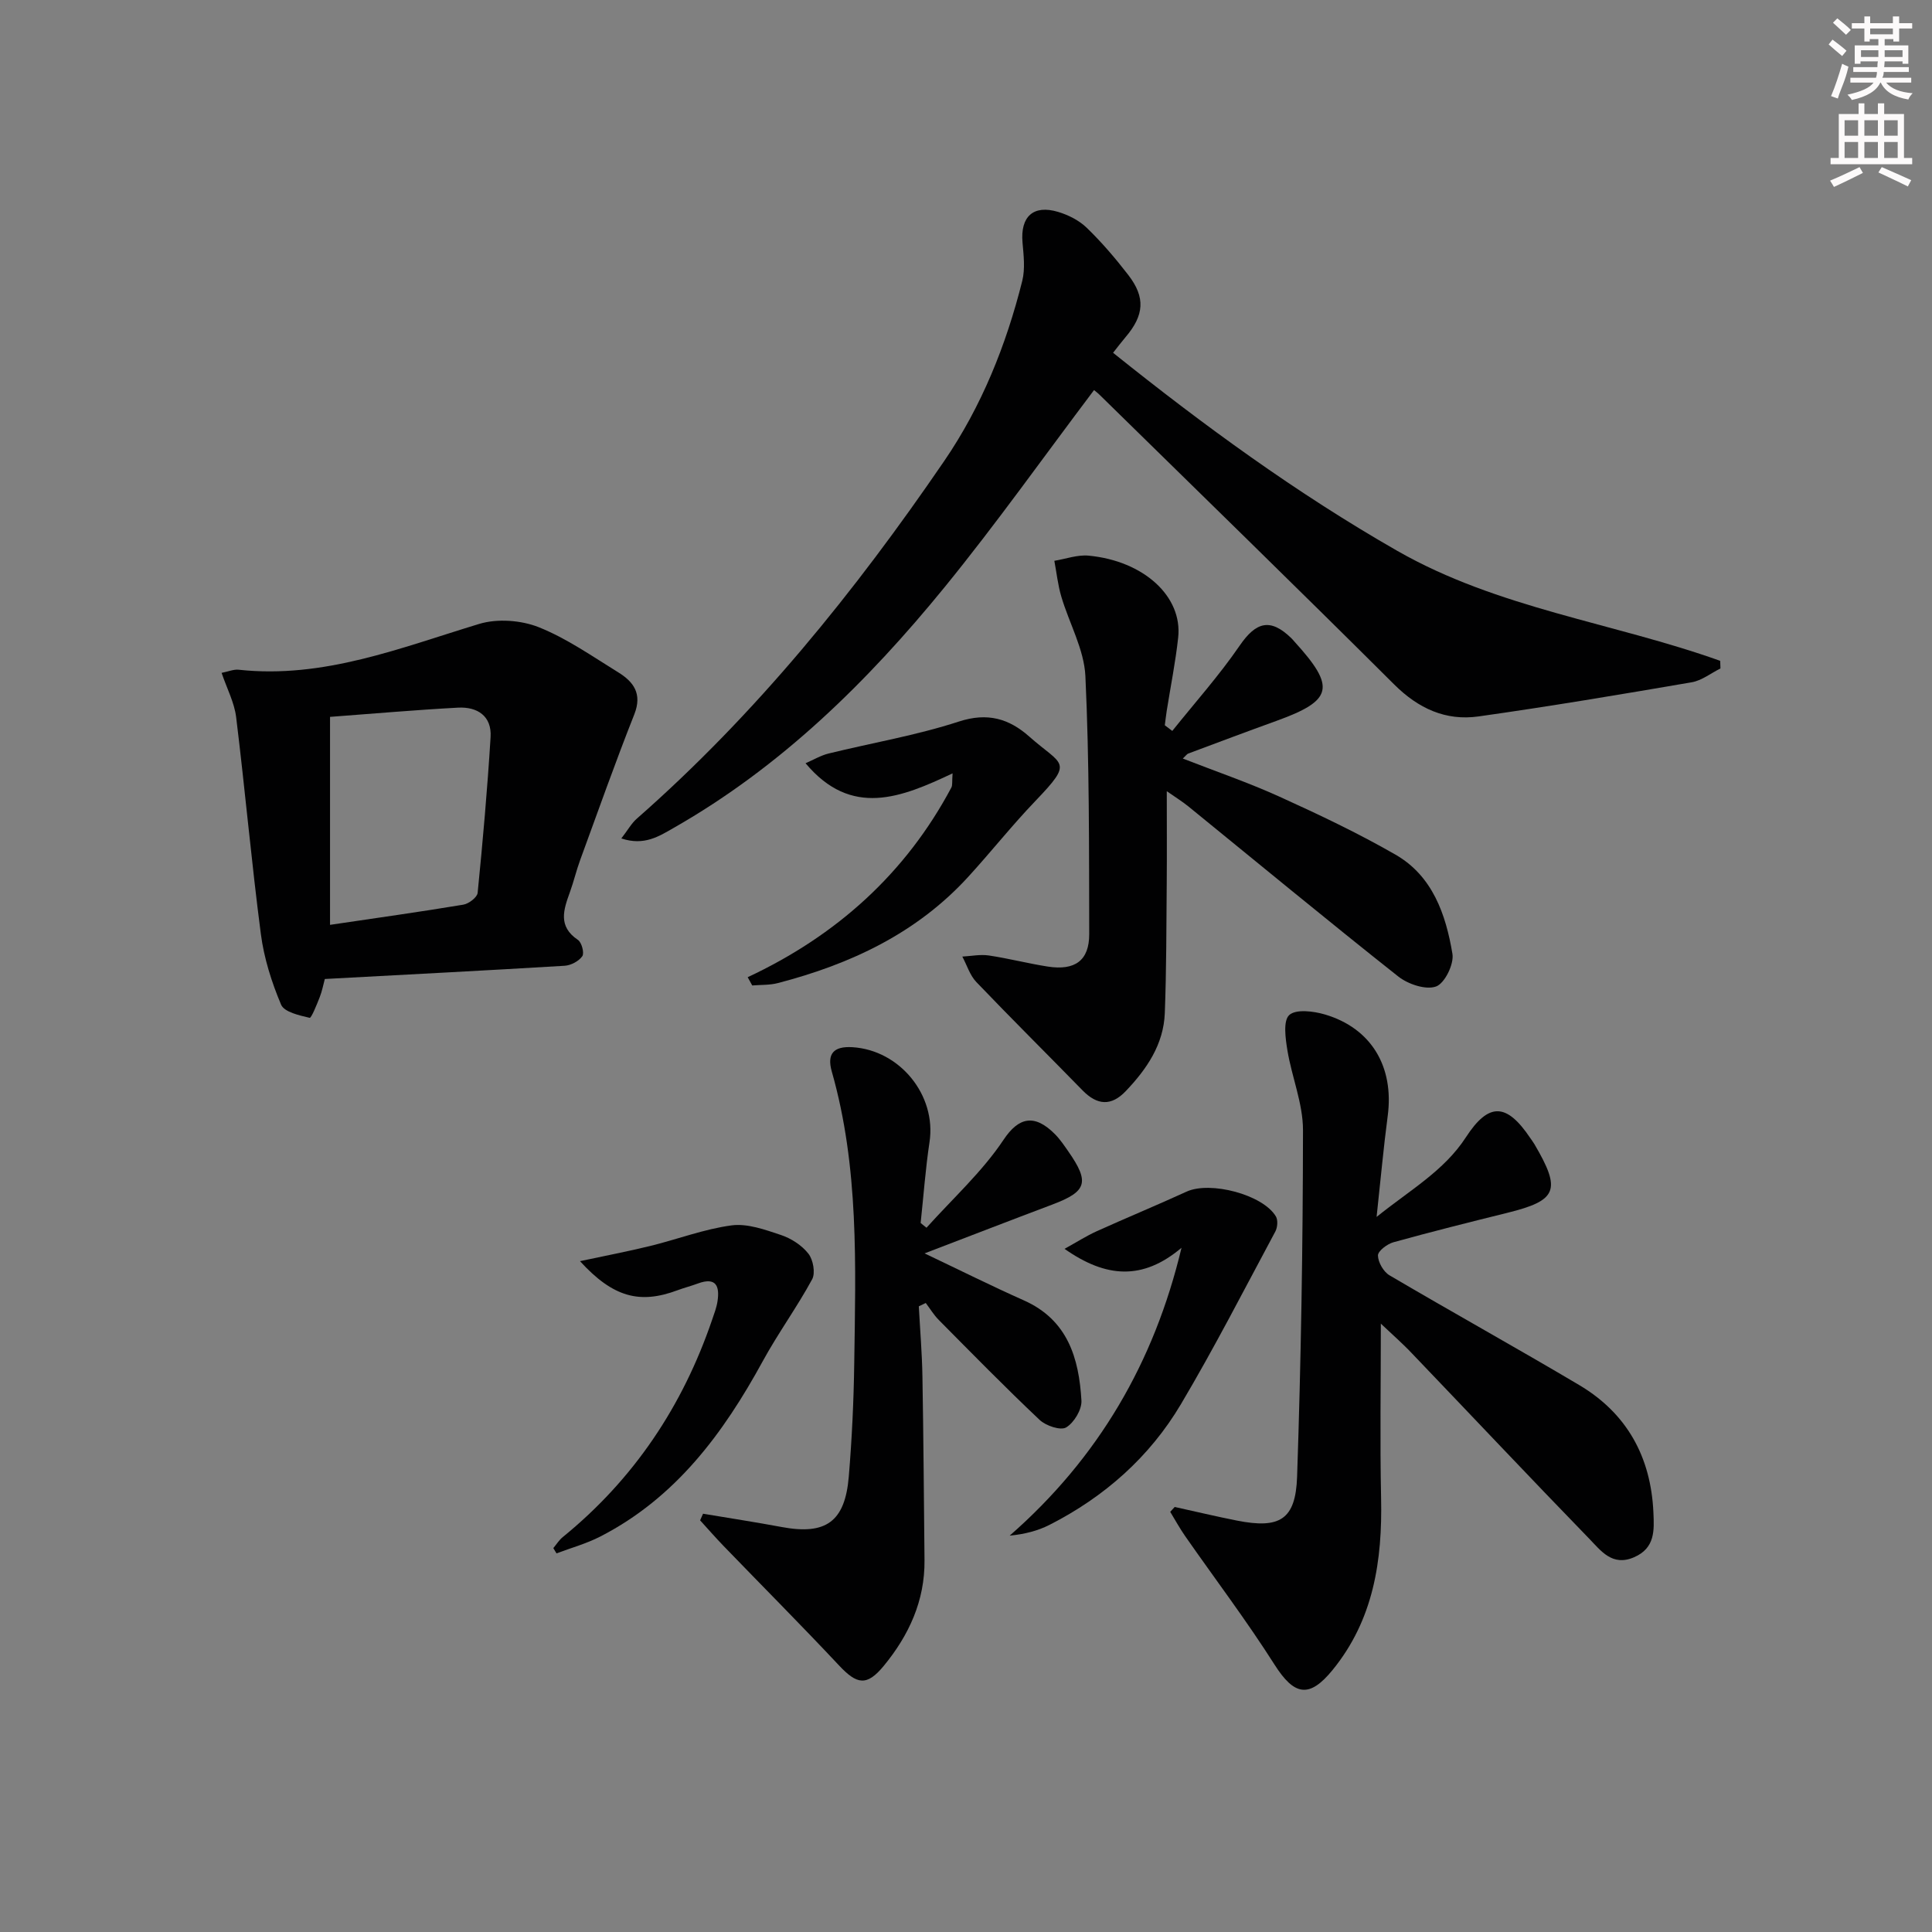 <svg enable-background="new 0 0 400 400" viewBox="0 0 400 400" xmlns="http://www.w3.org/2000/svg"><rect x="0" y="0" width="400" height="400" fill="#808080" stroke="none"/><g fill="#010102"><path d="m226.51 80.76c-10.46 13.86-20.26 27.7-30.95 40.82-15.96 19.58-33.86 37.16-56.05 49.81-3.08 1.76-6.13 3.77-10.87 2.2 1.32-1.7 2.08-3.11 3.21-4.1 24.69-21.68 45.17-47.02 63.63-74.03 7.75-11.33 12.84-24.01 16.17-37.32.62-2.5.28-5.31.05-7.94-.46-5.35 2.22-7.87 7.37-6.33 2.14.64 4.37 1.77 5.95 3.31 3.1 3 5.93 6.32 8.57 9.74 3.61 4.67 3.31 8.35-.58 12.91-.75.88-1.44 1.8-2.56 3.21 18.78 15.05 37.96 29.06 58.83 41 20.92 11.96 44.72 14.86 66.87 22.78.02.53.03 1.06.05 1.58-1.98.98-3.87 2.5-5.96 2.86-14.68 2.52-29.38 4.99-44.13 7.07-6.8.96-12.47-1.65-17.47-6.63-20.16-20.09-40.57-39.93-60.88-59.86-.46-.47-.99-.86-1.25-1.08z"/><path d="m285.89 274.05c0 12.51-.2 24.3.05 36.08.28 12.96-1.55 25.21-10.05 35.63-4.84 5.93-7.94 5.29-12.02-1.13-5.78-9.1-12.31-17.72-18.48-26.57-1.13-1.62-2.08-3.36-3.11-5.05.31-.34.62-.68.93-1.01 4.29.94 8.57 1.97 12.88 2.82 8.85 1.75 12.16-.16 12.46-9.09.81-23.91 1.2-47.84 1.22-71.76 0-5.51-2.32-10.99-3.23-16.53-.4-2.46-.91-6.11.39-7.29 1.38-1.26 5.01-.81 7.36-.12 9.66 2.85 14.37 10.86 13.02 21.02-.87 6.56-1.46 13.17-2.3 20.9 6.92-5.58 13.95-9.51 18.49-16.49 4.72-7.27 8.42-7.15 13.34.18.28.42.59.81.84 1.24 5.61 9.55 4.76 11.66-5.63 14.23-7.88 1.95-15.75 3.92-23.57 6.09-1.29.36-3.21 1.82-3.19 2.74.03 1.41 1.15 3.37 2.39 4.1 13.03 7.67 26.26 15 39.26 22.71 9.9 5.87 14.86 14.89 15.38 26.37.17 3.72.37 7.38-3.98 9.28-4.55 2-6.91-1.37-9.32-3.84-12.29-12.66-24.39-25.51-36.59-38.25-2.01-2.14-4.24-4.08-6.54-6.26z"/><path d="m242.71 151.33c4.69-5.86 9.72-11.49 13.95-17.66 3.39-4.94 6.34-5.76 10.68-1.56.24.23.45.49.67.74 8.61 9.46 7.98 12.17-3.79 16.42-6.09 2.2-12.15 4.48-18.22 6.75-.26.1-.44.39-1.11 1.03 6.85 2.67 13.57 4.97 20.01 7.89 8.15 3.7 16.28 7.55 24.03 12.01 7.67 4.41 10.42 12.38 11.78 20.53.36 2.14-1.62 6.15-3.41 6.77-2.14.75-5.8-.49-7.82-2.09-14.61-11.56-28.98-23.44-43.44-35.2-1.27-1.03-2.67-1.89-4.47-3.15 0 6.7.04 12.89-.01 19.09-.08 8.95-.06 17.91-.4 26.86-.25 6.49-3.75 11.6-8.08 16.14-3.01 3.16-5.91 2.96-8.96-.16-7.31-7.49-14.75-14.86-21.98-22.42-1.34-1.4-1.95-3.5-2.9-5.27 1.83-.1 3.7-.49 5.48-.23 4.1.61 8.12 1.66 12.22 2.3 5.62.87 8.58-1.25 8.57-6.71-.04-17.81.04-35.63-.79-53.41-.26-5.56-3.36-10.96-4.99-16.49-.71-2.4-.97-4.93-1.44-7.4 2.37-.39 4.79-1.29 7.1-1.07 11.43 1.09 19.46 8.46 18.54 16.94-.55 5.11-1.58 10.16-2.38 15.24-.15.98-.26 1.96-.39 2.94.51.39 1.03.78 1.55 1.17z"/><path d="m67.25 202.69c-.32 1.19-.57 2.52-1.05 3.75-.61 1.55-1.74 4.37-2.09 4.29-2.13-.5-5.26-1.19-5.91-2.72-1.96-4.64-3.54-9.62-4.19-14.61-1.95-14.94-3.28-29.97-5.12-44.93-.37-3.02-1.9-5.89-3.01-9.16 1.38-.27 2.49-.76 3.53-.65 17.6 1.91 33.52-4.55 49.82-9.49 3.74-1.13 8.64-.77 12.3.68 5.8 2.31 11.07 6.02 16.44 9.33 3.18 1.96 5.05 4.42 3.36 8.71-3.95 9.97-7.52 20.08-11.21 30.16-.8 2.18-1.33 4.46-2.12 6.64-1.31 3.63-2.55 7.09 1.66 9.91.78.52 1.35 2.73.9 3.37-.72 1.03-2.35 1.9-3.65 1.98-16.39.99-32.8 1.83-49.66 2.74zm1.08-11.21c9.58-1.42 18.61-2.68 27.6-4.18 1.13-.19 2.86-1.51 2.96-2.44 1.07-10.73 2.02-21.48 2.68-32.25.27-4.36-2.73-6.31-6.74-6.1-8.76.47-17.5 1.24-26.5 1.91z"/><path d="m145.56 313.4c5.42.91 10.86 1.74 16.27 2.75 9.13 1.71 13.12-1.06 13.9-10.42.65-7.79 1.02-15.61 1.13-23.43.29-20.29 1.01-40.62-4.65-60.46-1.03-3.63.34-5.27 4.28-5.03 9.83.61 17.41 9.96 15.96 19.62-.84 5.56-1.24 11.19-1.84 16.78.4.33.8.65 1.21.98 5.4-6.02 11.52-11.56 15.96-18.22 3.11-4.66 6.39-5.46 10.68-1.11 1.04 1.06 1.89 2.33 2.74 3.55 4.44 6.38 3.82 8.28-3.3 10.97-8.69 3.27-17.35 6.63-26.48 10.12 7.14 3.39 13.78 6.71 20.56 9.73 9.09 4.04 11.41 11.98 11.92 20.73.11 1.87-1.52 4.58-3.16 5.57-1.15.69-4.19-.33-5.48-1.54-7.13-6.73-13.99-13.74-20.9-20.71-1.03-1.04-1.8-2.33-2.69-3.51-.48.23-.96.46-1.44.69.26 4.85.67 9.71.75 14.56.22 12.66.3 25.32.43 37.98.09 8.4-3.23 15.57-8.42 21.88-3.53 4.29-5.56 3.89-9.27-.06-7.84-8.36-15.93-16.48-23.89-24.72-1.67-1.73-3.26-3.55-4.88-5.33.2-.45.41-.91.61-1.37z"/><path d="m154.8 202.32c18.39-8.61 32.69-21.46 42.17-39.27.26-.49.12-1.19.25-2.93-10.64 5.02-20.95 9.23-30.44-2.1 1.71-.74 3.17-1.62 4.76-2.01 9-2.21 18.2-3.76 26.98-6.62 5.95-1.94 10.4-.6 14.59 3.12 6.91 6.12 9.31 4.92 1.22 13.36-4.82 5.03-9.16 10.52-13.87 15.67-10.69 11.7-24.39 18.09-39.43 22-1.69.44-3.52.34-5.29.49-.32-.58-.63-1.15-.94-1.71z"/><path d="m244.62 258.34c-8.05 6.79-15.63 6.25-24.22.22 2.54-1.4 4.51-2.67 6.63-3.63 6.19-2.8 12.47-5.39 18.65-8.22 4.88-2.23 15.79.61 18.48 5.14.45.76.34 2.25-.1 3.09-6.43 11.98-12.63 24.1-19.56 35.78-6.49 10.94-15.83 19.19-27.2 24.98-2.42 1.23-5.12 1.93-8.26 2.24 18.37-16.07 29.93-35.9 35.58-59.6z"/><path d="m120.08 261.11c5.43-1.16 10.04-2.04 14.6-3.16 5.61-1.38 11.11-3.49 16.79-4.25 3.27-.43 6.92.89 10.21 1.99 2.13.71 4.33 2.13 5.69 3.87.99 1.25 1.48 3.99.78 5.3-3.14 5.79-7.06 11.16-10.22 16.94-8.18 14.98-18.06 28.33-33.68 36.34-2.85 1.46-6.01 2.33-9.03 3.47-.22-.36-.44-.72-.66-1.09.64-.77 1.19-1.66 1.95-2.28 14.71-11.97 24.82-27.1 30.92-44.98.43-1.26.92-2.52 1.12-3.82.48-3.14-.27-5.1-4.05-3.71-1.4.52-2.85.89-4.25 1.41-7.79 2.9-13.31 1.48-20.17-6.03z"/></g><path d="m378.6 9.2.8-1c.9.7 1.9 1.4 2.9 2.3l-.9 1.1c-1.1-.9-2-1.7-2.8-2.4zm.5 10.7c.9-2.1 1.6-4.3 2.3-6.7.4.2.8.4 1.3.6-.7 3.1-1.5 4.3-2.2 6.6zm.4-15.2.9-.9c1 .8 2 1.6 2.8 2.4l-1 1c-1-.9-1.9-1.8-2.7-2.5zm12.5-1.3h1.2v1.4h2.7v1.1h-2.7v2.7h-1.2v-.5h-1.8v1.3h4.9v3.8h-1.2v-.5h-3.7c0 .4-.1.9-.1 1.2h5.1v1h-5.2c0 .5-.1.9-.3 1.2h6v1h-5.2c1.1 1.3 2.9 2 5.5 2.2-.4.4-.7.8-.9 1.3-2.9-.5-4.8-1.6-5.7-3.5h-.1c-.8 1.7-2.7 2.9-5.9 3.6-.2-.4-.6-.8-.9-1.1 2.8-.6 4.6-1.4 5.4-2.5h-4.8v-1h5.3c.1-.3.2-.7.2-1.2h-4.9v-1h5c0-.4 0-.8.1-1.2h-3.6v.5h-1.2v-3.8h4.9v-1.3h-1.8v.5h-1.1v-2.7h-2.6v-1.1h2.6v-1.4h1.2v1.4h4.7v-1.4zm-6.7 8.4h3.6c0-.4 0-.9 0-1.4h-3.6zm1.9-4.7h4.7v-1.2h-4.7zm6.7 3.3h-3.7v1.4h3.7z" fill="#fcfafa"/><path d="m384.7 21.4h1.3v2.2h2.8v-2.2h1.3v2.2h4.1v9.1h1.7v1.3h-16.9v-1.3h1.7v-9.1h4.1v-2.2zm.3 13.2.7 1.2c-1.8.9-3.8 1.9-6 2.9-.2-.4-.5-.8-.8-1.3 2.4-1 4.4-2 6.1-2.8zm-3.1-6.5h2.8v-3.2h-2.8zm0 4.6h2.8v-3.3h-2.8v3.2zm4.1-4.6h2.8v-3.2h-2.8zm0 4.6h2.8v-3.3h-2.8zm3.6 1.9c2.1.9 4.1 1.8 6.1 2.7l-.7 1.3c-2.2-1.1-4.2-2-6.1-2.9zm3.3-9.7h-2.8v3.2h2.8zm-2.8 7.8h2.8v-3.3h-2.8z" fill="#fcfafa"/></svg>